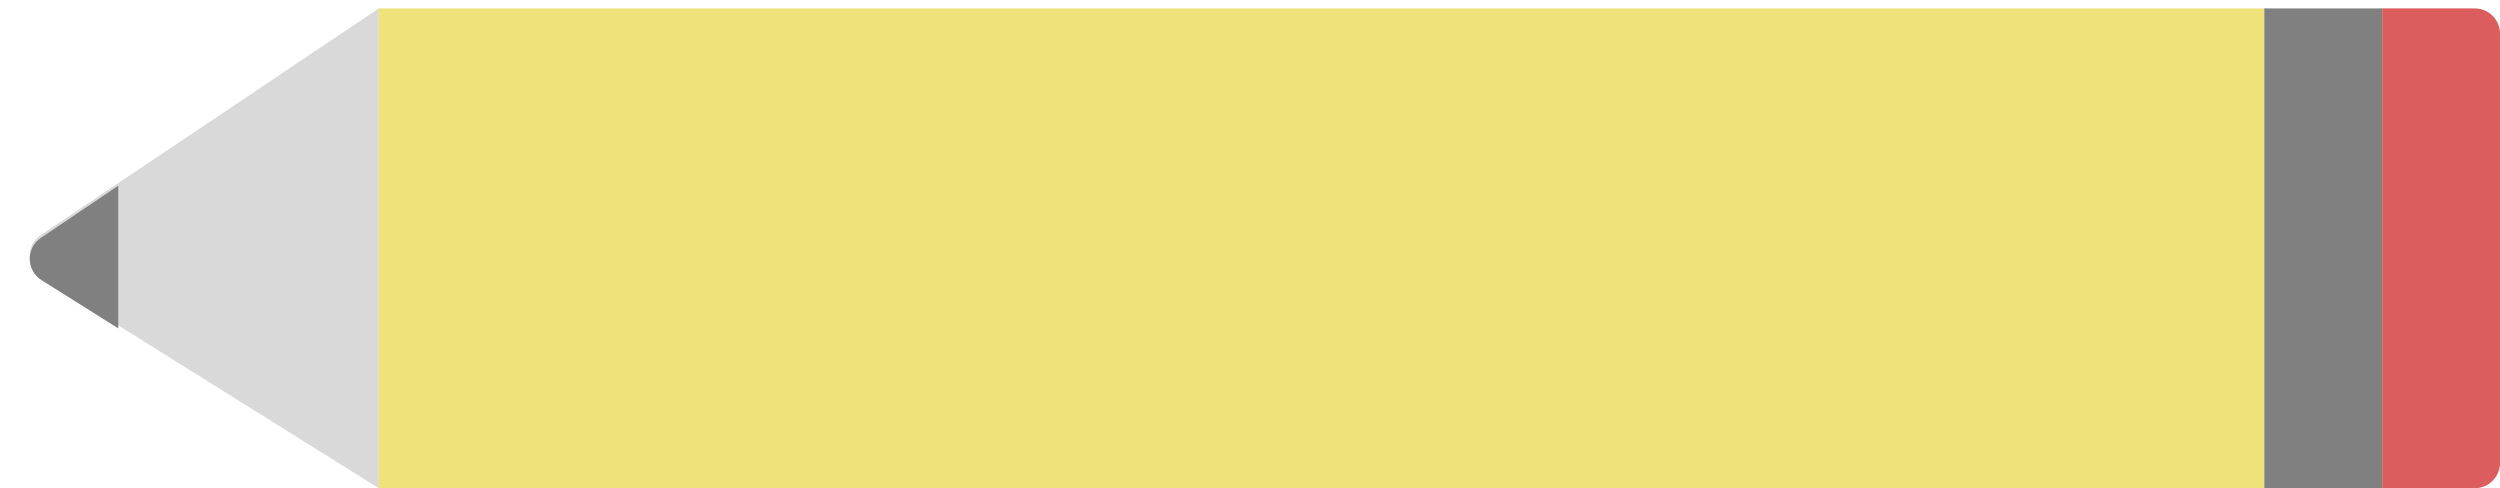 <svg width="297" height="58" viewBox="0 0 297 58" fill="none" xmlns="http://www.w3.org/2000/svg">
<path d="M4.929 32.956C3.084 31.803 3.042 29.131 4.848 27.92L45 1L45 58L4.929 32.956Z" fill="#D9D9D9"/>
<path d="M4.938 33.286C3.102 32.132 3.059 29.471 4.857 28.258L14.052 22.059L14.052 39.013L4.938 33.286Z" fill="#808080"/>
<rect x="45" y="1" width="224" height="57" fill="#F0E27B"/>
<rect x="269" y="1" width="14" height="57" fill="#808080"/>
<path d="M283 1H294C295.657 1 297 2.343 297 4V55C297 56.657 295.657 58 294 58H283V1Z" fill="#DB5D5D"/>
</svg>
